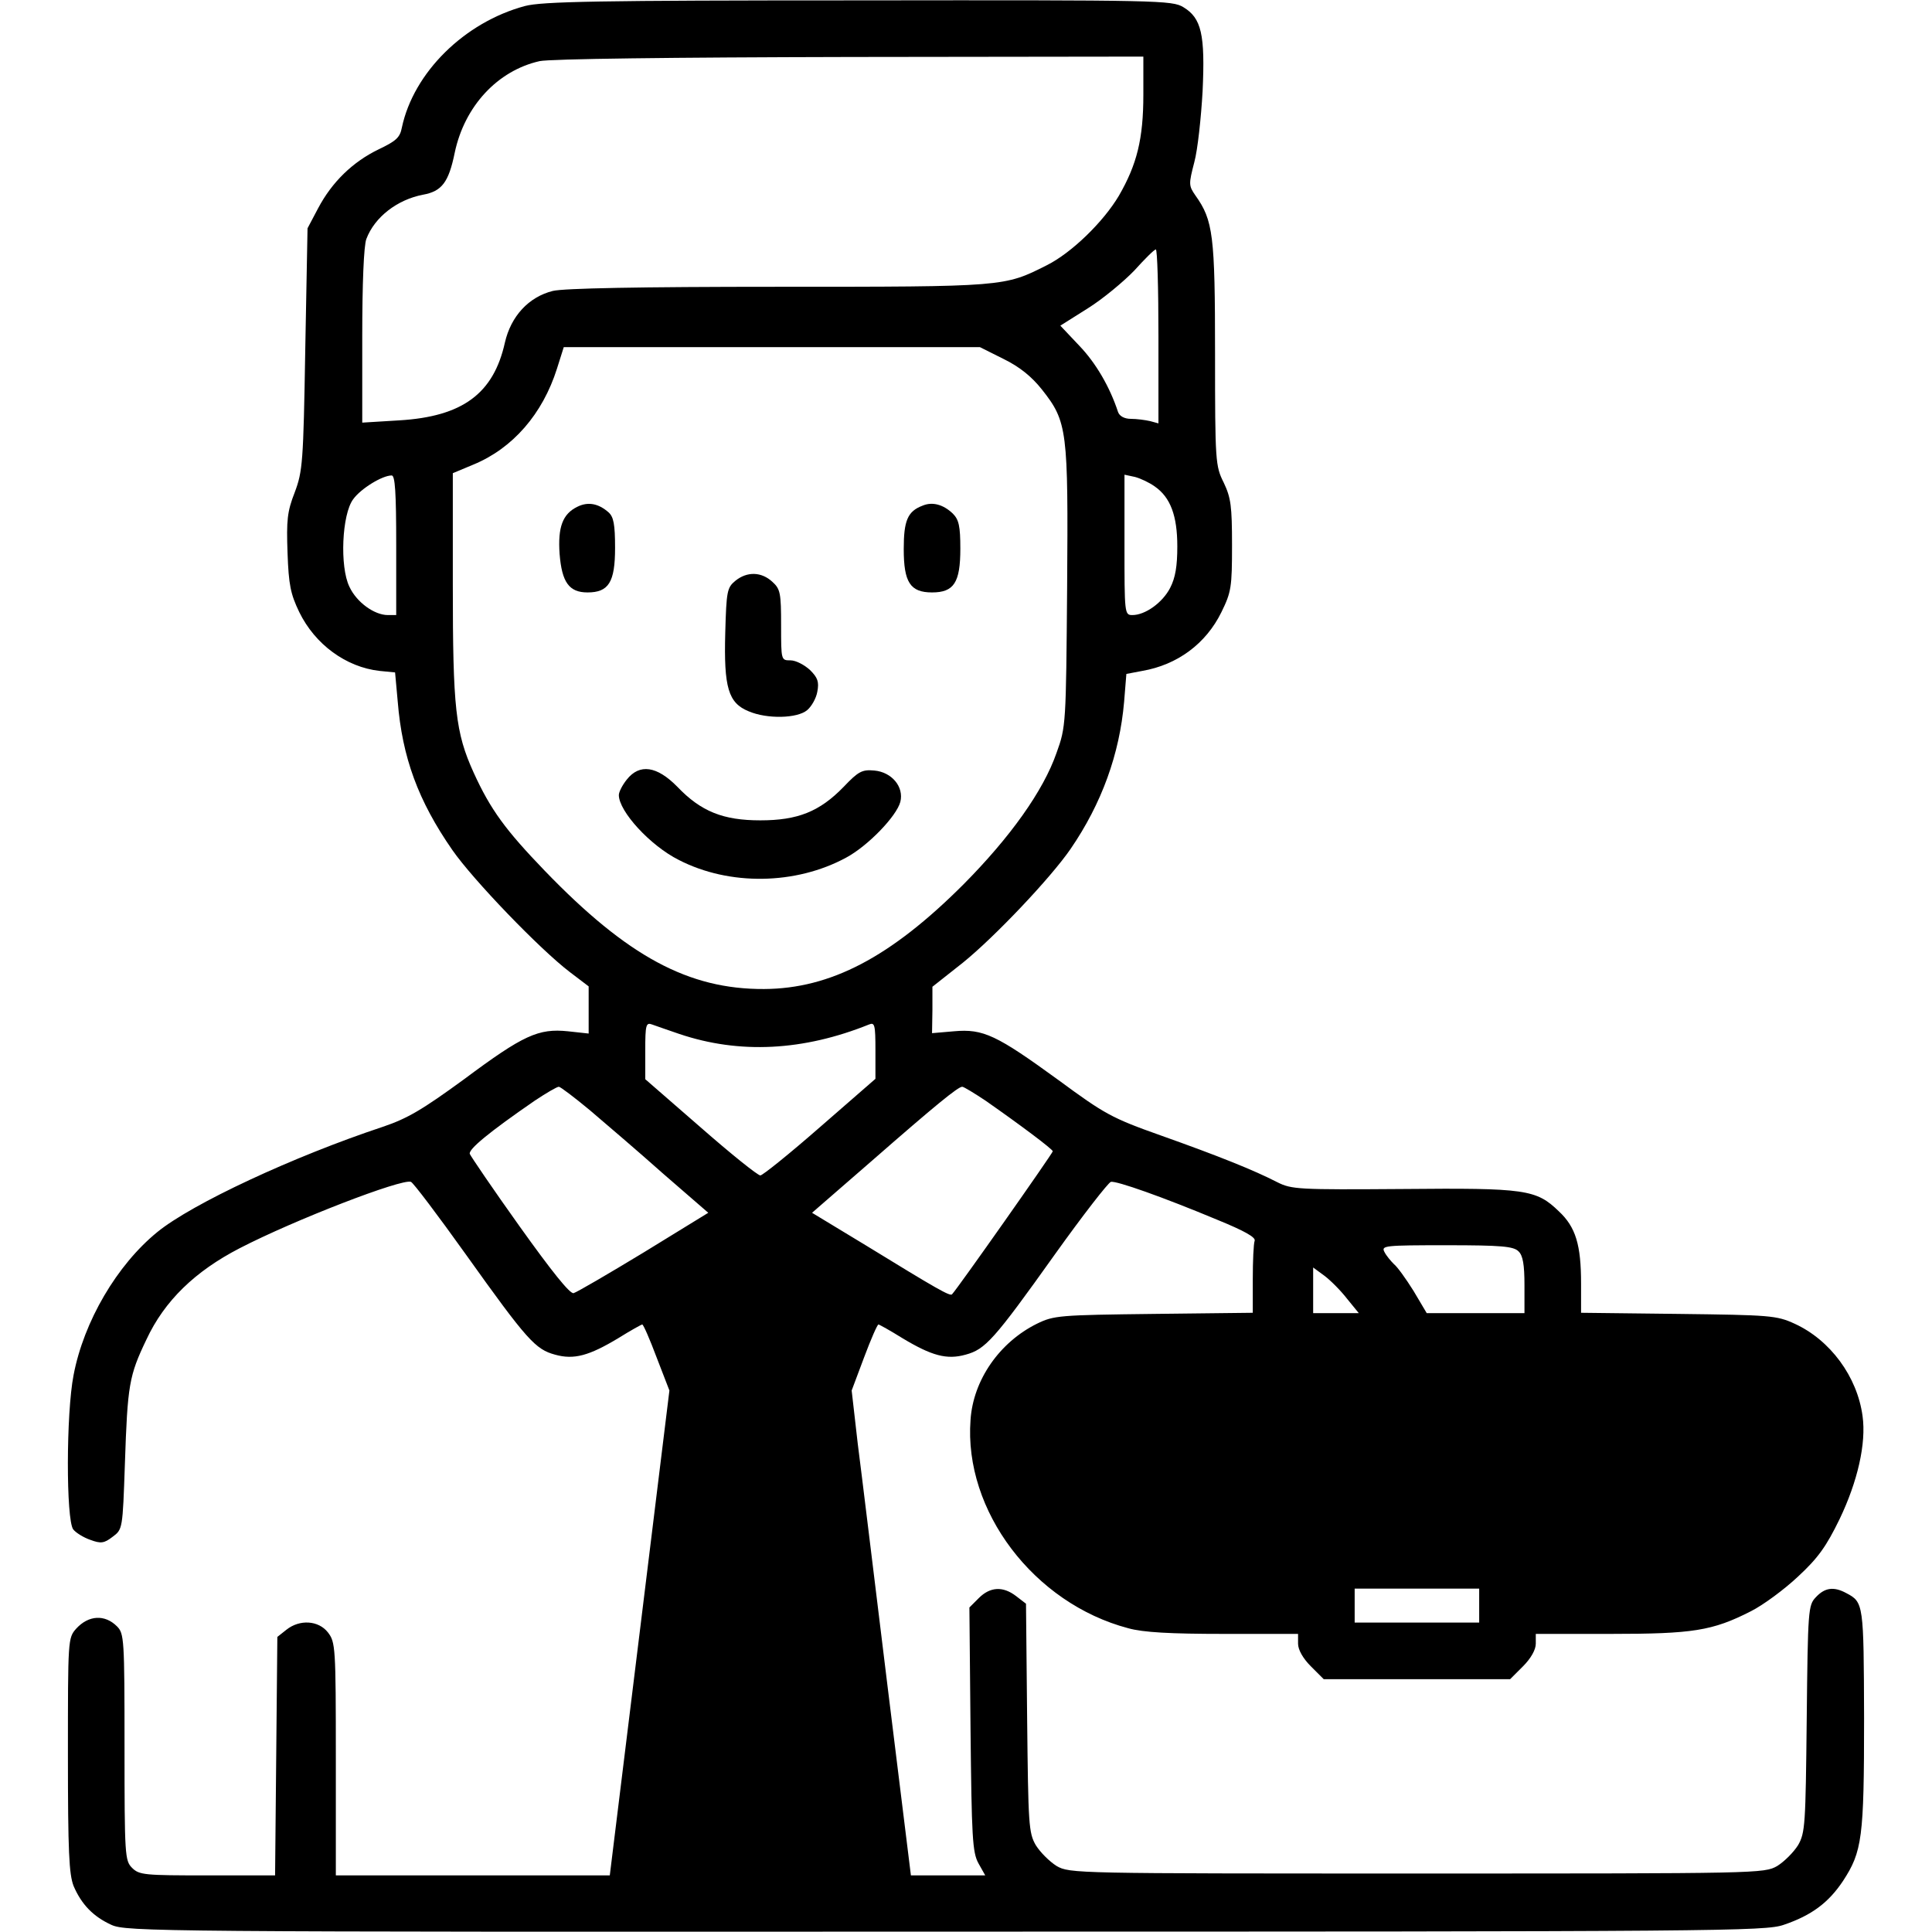 <?xml version="1.0" standalone="no"?>
<!DOCTYPE svg PUBLIC "-//W3C//DTD SVG 20010904//EN"
 "http://www.w3.org/TR/2001/REC-SVG-20010904/DTD/svg10.dtd">
<svg version="1.0" xmlns="http://www.w3.org/2000/svg"
 width="512pt" height="512pt" viewBox="0 0 512 512"
 preserveAspectRatio="xMidYMid meet">

<g transform="translate(0,512) scale(0.1,-0.1)"
fill="#000000" stroke="none">
<path d="M1391 5104 c-160 -43 -295 -176 -326 -322 -5 -27 -16 -36 -62 -58
-68 -33 -123 -86 -160 -156 l-28 -53 -6 -320 c-5 -301 -7 -324 -28 -380 -20
-51 -22 -74 -19 -160 3 -85 8 -109 31 -157 42 -86 124 -146 213 -156 l41 -4 7
-77 c12 -148 54 -263 145 -394 55 -79 231 -262 311 -323 l50 -38 0 -62 0 -63
-55 6 c-78 8 -118 -10 -275 -127 -111 -81 -150 -104 -215 -126 -238 -79 -506
-204 -598 -279 -107 -87 -195 -237 -222 -379 -20 -102 -20 -383 -1 -409 7 -9
28 -22 46 -28 27 -10 36 -9 58 8 27 20 27 20 33 194 7 209 11 233 57 329 48
103 129 181 247 242 145 75 430 185 454 176 6 -2 71 -88 146 -193 162 -227
184 -251 236 -265 50 -14 90 -3 168 44 32 20 61 36 63 36 3 0 20 -39 38 -87
l34 -88 -79 -643 -79 -642 -363 0 -363 0 0 309 c0 297 -1 309 -21 335 -25 32
-75 35 -110 7 l-24 -19 -3 -316 -3 -316 -179 0 c-167 0 -181 1 -200 20 -19 19
-20 33 -20 320 0 287 -1 301 -20 320 -32 32 -75 30 -108 -6 -22 -25 -22 -28
-22 -335 0 -257 3 -316 15 -347 21 -49 52 -81 100 -103 39 -18 121 -19 2210
-18 2059 0 2173 1 2222 18 74 25 119 59 157 116 51 78 56 114 56 432 -1 302
-1 307 -47 331 -33 18 -57 15 -81 -11 -20 -21 -21 -33 -24 -322 -3 -281 -4
-302 -23 -335 -12 -19 -36 -43 -55 -55 -35 -20 -48 -20 -955 -20 -907 0 -920
0 -955 20 -19 12 -43 36 -55 55 -19 33 -20 54 -23 337 l-3 303 -26 20 c-35 27
-69 25 -99 -5 l-25 -25 3 -323 c3 -286 5 -326 21 -355 l18 -32 -99 0 -98 0
-62 502 c-34 277 -69 566 -79 643 l-16 140 33 88 c18 48 35 87 38 87 2 0 31
-16 63 -36 78 -47 118 -58 168 -44 52 14 75 39 236 265 75 105 142 191 149
193 15 3 137 -40 283 -101 71 -29 101 -46 98 -55 -3 -8 -5 -54 -5 -102 l0 -89
-262 -3 c-251 -3 -265 -4 -310 -26 -99 -49 -169 -149 -176 -255 -18 -241 168
-486 418 -552 39 -11 112 -15 253 -15 l197 0 0 -26 c0 -16 13 -39 34 -60 l34
-34 247 0 247 0 34 34 c21 21 34 44 34 60 l0 26 198 0 c218 0 270 8 372 60 32
16 89 58 125 92 53 49 75 80 110 152 48 100 71 201 61 273 -14 105 -86 202
-180 245 -48 22 -65 23 -308 26 l-258 3 0 77 c0 103 -14 150 -59 192 -60 58
-88 62 -414 59 -277 -2 -294 -1 -332 18 -62 32 -157 70 -309 124 -130 46 -149
57 -270 146 -165 120 -200 137 -278 130 l-58 -5 1 61 0 62 81 64 c84 68 232
224 285 301 83 121 130 252 142 390 l6 74 42 8 c93 16 169 72 210 156 26 53
28 66 28 177 0 104 -3 126 -22 166 -22 44 -23 55 -23 342 0 314 -5 353 -52
419 -18 26 -18 30 -3 88 9 33 18 118 22 188 7 151 -3 194 -51 223 -30 18 -60
19 -861 18 -692 0 -839 -3 -884 -15z m1639 -235 c0 -117 -17 -185 -65 -268
-41 -69 -125 -151 -191 -184 -113 -57 -110 -57 -711 -57 -371 0 -569 -4 -598
-11 -64 -16 -111 -67 -127 -137 -30 -135 -112 -196 -280 -206 l-98 -6 0 229
c0 138 4 241 11 258 22 58 82 104 150 117 50 9 68 33 84 111 26 124 114 218
225 243 28 6 349 10 823 11 l777 1 0 -101z m40 -640 l0 -231 -22 6 c-13 3 -36
6 -51 6 -17 0 -30 7 -34 18 -22 67 -59 130 -102 175 l-51 54 73 46 c40 25 95
71 123 100 27 30 52 55 57 56 4 1 7 -103 7 -230z m-411 -60 c43 -21 75 -47
102 -81 68 -86 70 -107 67 -525 -3 -362 -3 -369 -28 -438 -35 -101 -123 -224
-247 -349 -193 -193 -352 -276 -528 -277 -200 -1 -362 86 -581 313 -104 108
-144 162 -189 261 -48 106 -55 169 -55 498 l0 295 55 23 c104 43 183 134 221
254 l18 57 551 0 552 0 62 -31z m-1609 -494 l0 -185 -22 0 c-36 0 -83 34 -102
75 -26 53 -20 192 10 232 20 28 77 63 102 63 9 0 12 -44 12 -185z m2010 156
c42 -29 60 -78 60 -159 0 -52 -5 -83 -19 -110 -20 -39 -66 -72 -100 -72 -21 0
-21 4 -21 186 l0 186 28 -6 c15 -4 38 -15 52 -25z m-1260 -1451 c160 -54 329
-45 503 25 15 6 17 0 17 -69 l0 -75 -147 -128 c-80 -70 -152 -128 -158 -128
-7 0 -78 57 -159 128 l-146 127 0 76 c0 68 2 75 18 69 9 -3 42 -15 72 -25z
m-237 -202 c41 -35 129 -110 194 -168 l120 -104 -171 -105 c-94 -57 -178 -106
-186 -108 -10 -2 -58 58 -143 177 -70 98 -129 185 -132 192 -4 12 50 57 172
141 30 20 59 37 64 37 4 0 41 -28 82 -62z m1049 25 c93 -65 177 -128 178 -134
0 -5 -251 -362 -267 -379 -5 -6 -40 14 -229 130 l-142 86 160 139 c167 146
227 195 238 195 4 0 32 -17 62 -37z m1412 -399 c12 -11 16 -36 16 -90 l0 -74
-129 0 -130 0 -35 59 c-20 32 -43 64 -52 71 -8 8 -20 22 -25 32 -9 17 -1 18
165 18 145 0 177 -3 190 -16z m-454 -126 l31 -38 -61 0 -60 0 0 60 0 61 30
-22 c16 -12 43 -39 60 -61z m350 -813 l0 -45 -165 0 -165 0 0 45 0 45 165 0
165 0 0 -45z"/>
<path d="M1530 3777 c-39 -19 -52 -54 -47 -125 6 -75 25 -102 74 -102 56 0 73
27 73 118 0 63 -4 82 -17 94 -27 24 -55 29 -83 15z"/>
<path d="M2445 3780 c-40 -15 -50 -40 -50 -115 0 -88 17 -115 75 -115 58 0 75
26 75 116 0 60 -4 77 -20 93 -25 24 -54 32 -80 21z"/>
<path d="M1949 3581 c-22 -18 -24 -27 -27 -138 -4 -145 8 -186 62 -208 49 -21
129 -19 155 3 11 9 24 31 27 49 5 26 1 37 -19 57 -15 14 -38 26 -52 26 -25 0
-25 0 -25 93 0 85 -2 96 -23 115 -29 27 -67 28 -98 3z"/>
<path d="M1661 3054 c-12 -15 -21 -33 -21 -41 0 -43 83 -134 159 -172 134 -69
310 -66 443 6 58 31 134 110 144 148 10 40 -23 79 -69 83 -32 3 -42 -2 -81
-43 -64 -66 -122 -89 -221 -89 -98 0 -157 23 -220 89 -54 55 -100 62 -134 19z"/>
</g>
</svg>
